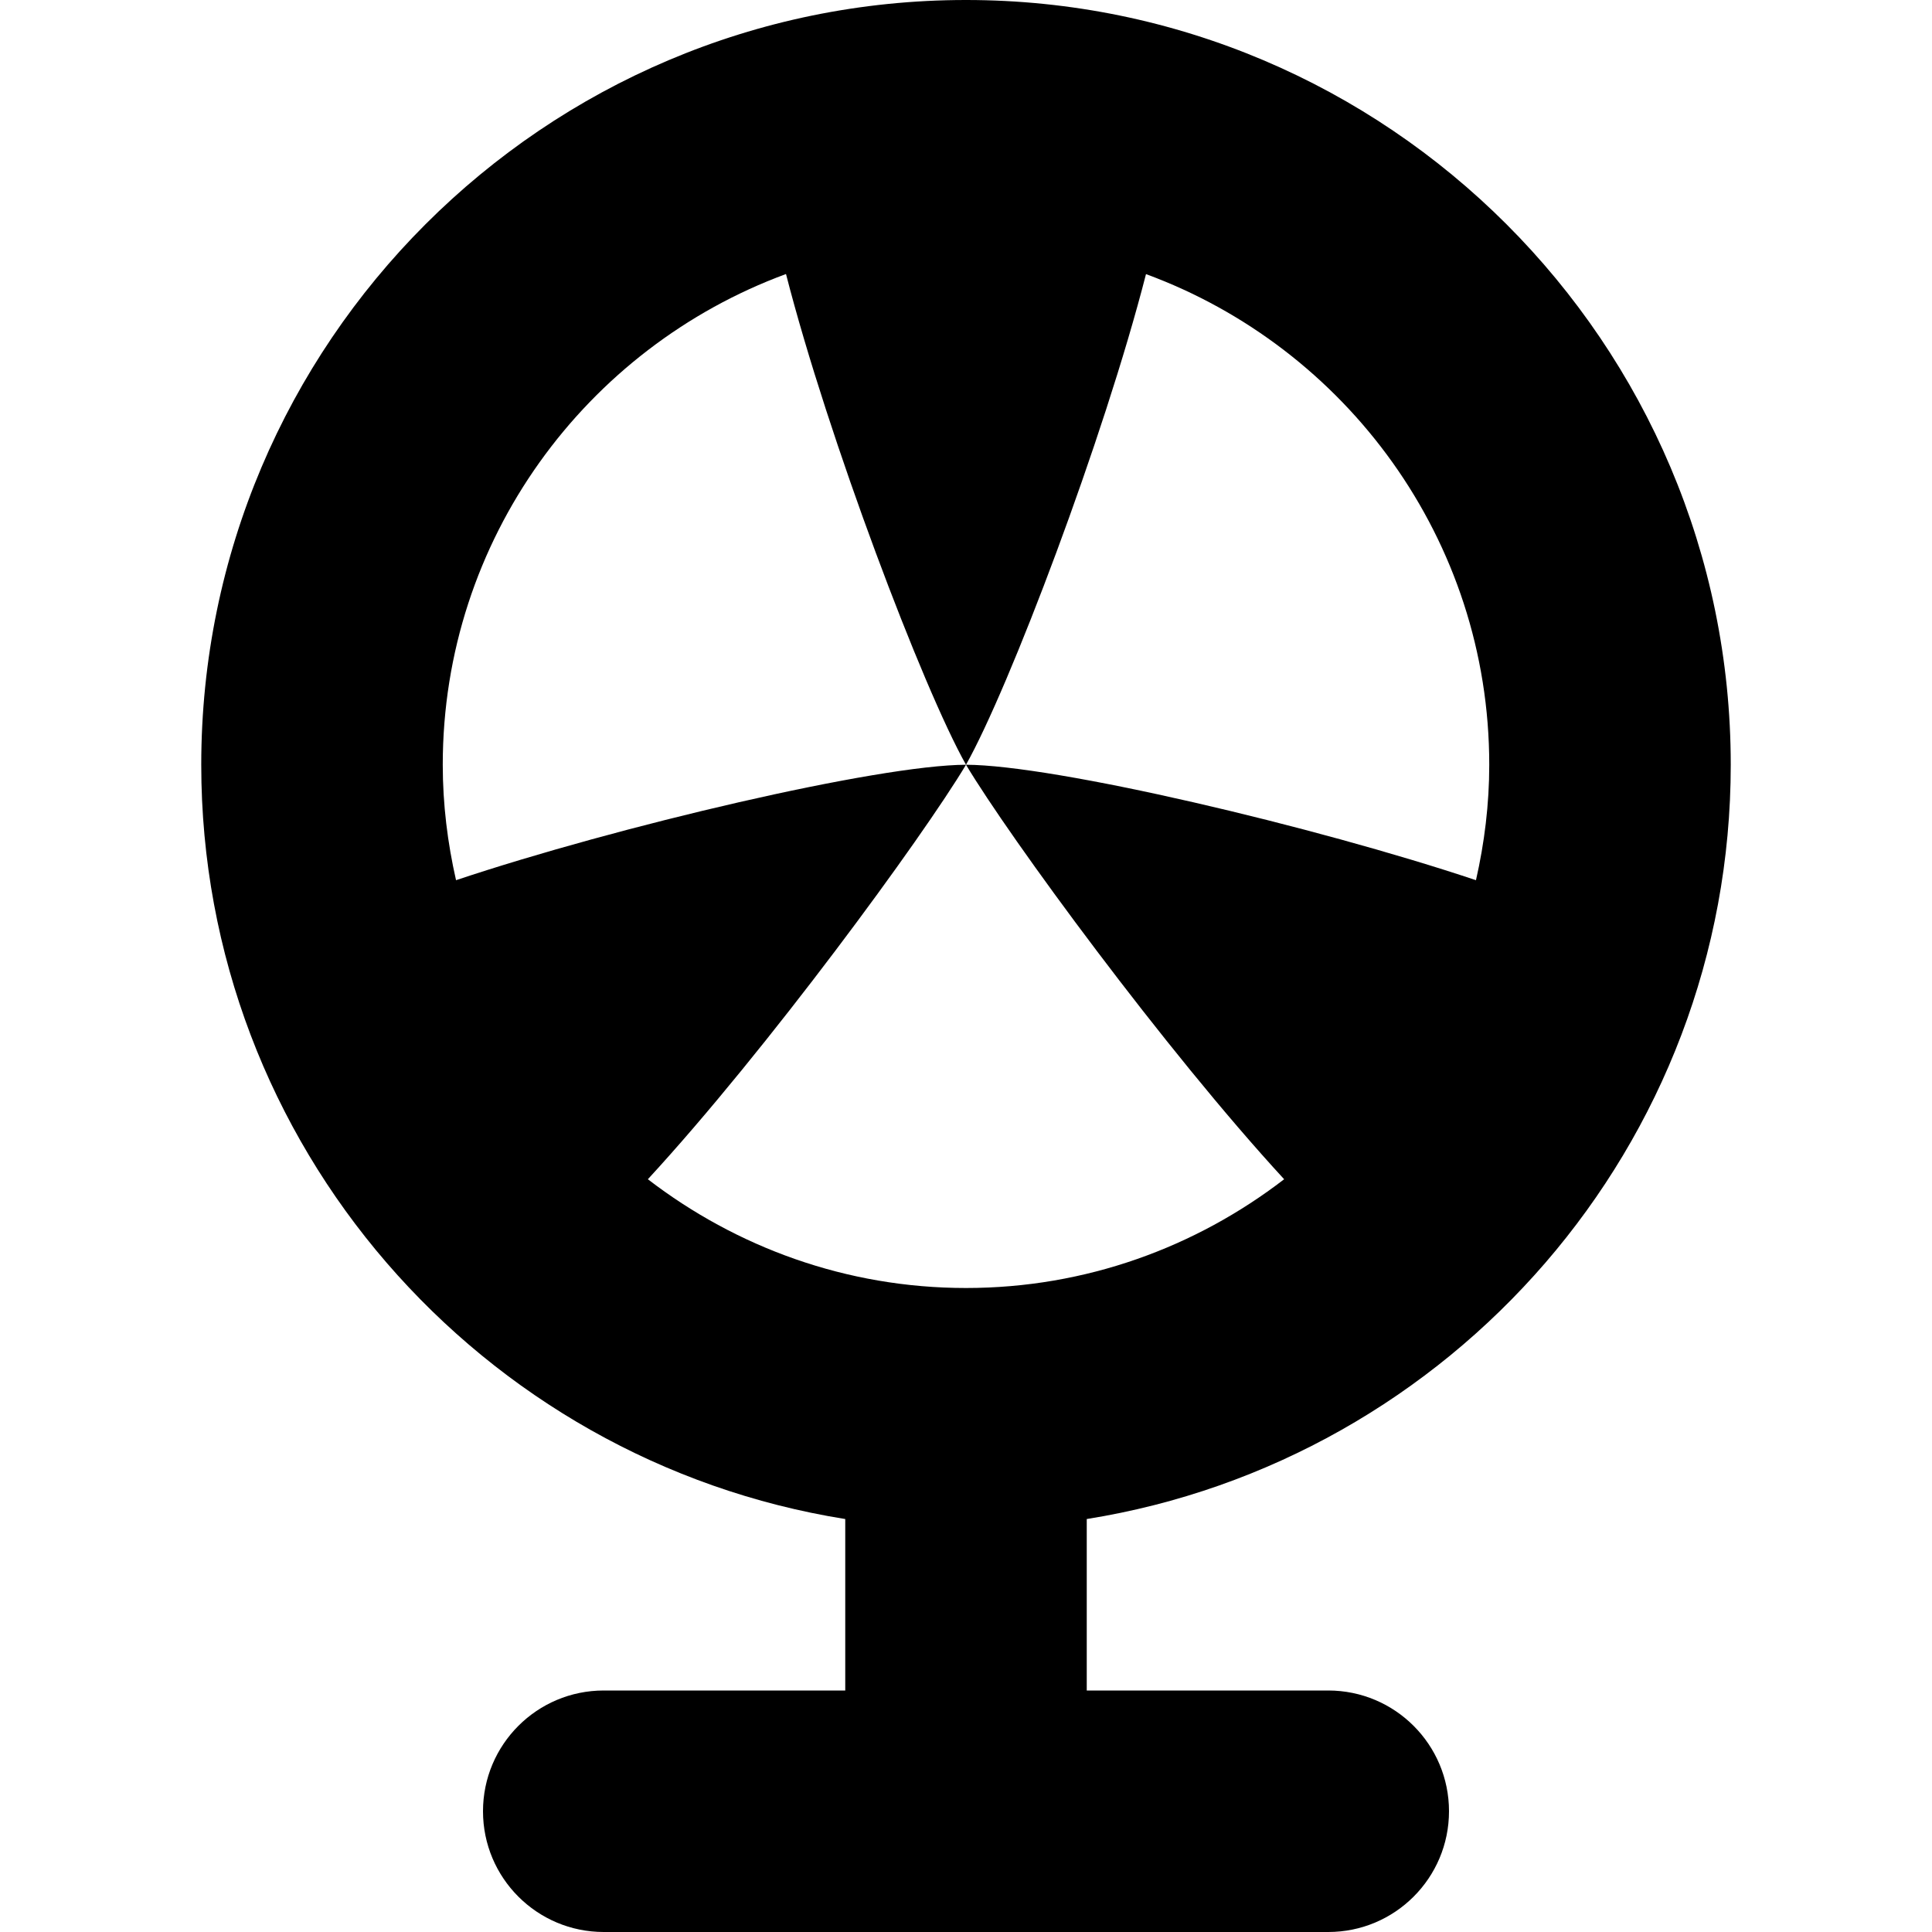 <?xml version="1.0" encoding="UTF-8"?>
<svg xmlns="http://www.w3.org/2000/svg" id="Layer_1" data-name="Layer 1" viewBox="0 0 24 24">
  <path d="m21.5,9.5C21.5,4.262,17.238,0,12,0S2.5,4.262,2.5,9.5c0,4.727,3.474,8.647,8,9.37v2.13h-3c-.829,0-1.5.672-1.5,1.5s.671,1.5,1.5,1.5h9c.829,0,1.5-.672,1.5-1.5s-.671-1.5-1.5-1.5h-3v-2.13c4.526-.723,8-4.643,8-9.37ZM9.764,3.404c.525,2.047,1.701,5.146,2.236,6.096.535-.95,1.711-4.048,2.236-6.095,2.484.914,4.264,3.298,4.264,6.095,0,.493-.06.972-.165,1.434-2.01-.672-5.241-1.431-6.335-1.434.542.907,2.474,3.544,3.952,5.149-1.097.844-2.464,1.351-3.952,1.351s-2.855-.508-3.952-1.351c1.478-1.604,3.409-4.242,3.952-5.149-1.094.004-4.325.762-6.335,1.434-.105-.462-.165-.941-.165-1.434,0-2.798,1.78-5.181,4.264-6.096Z"/>
</svg>
